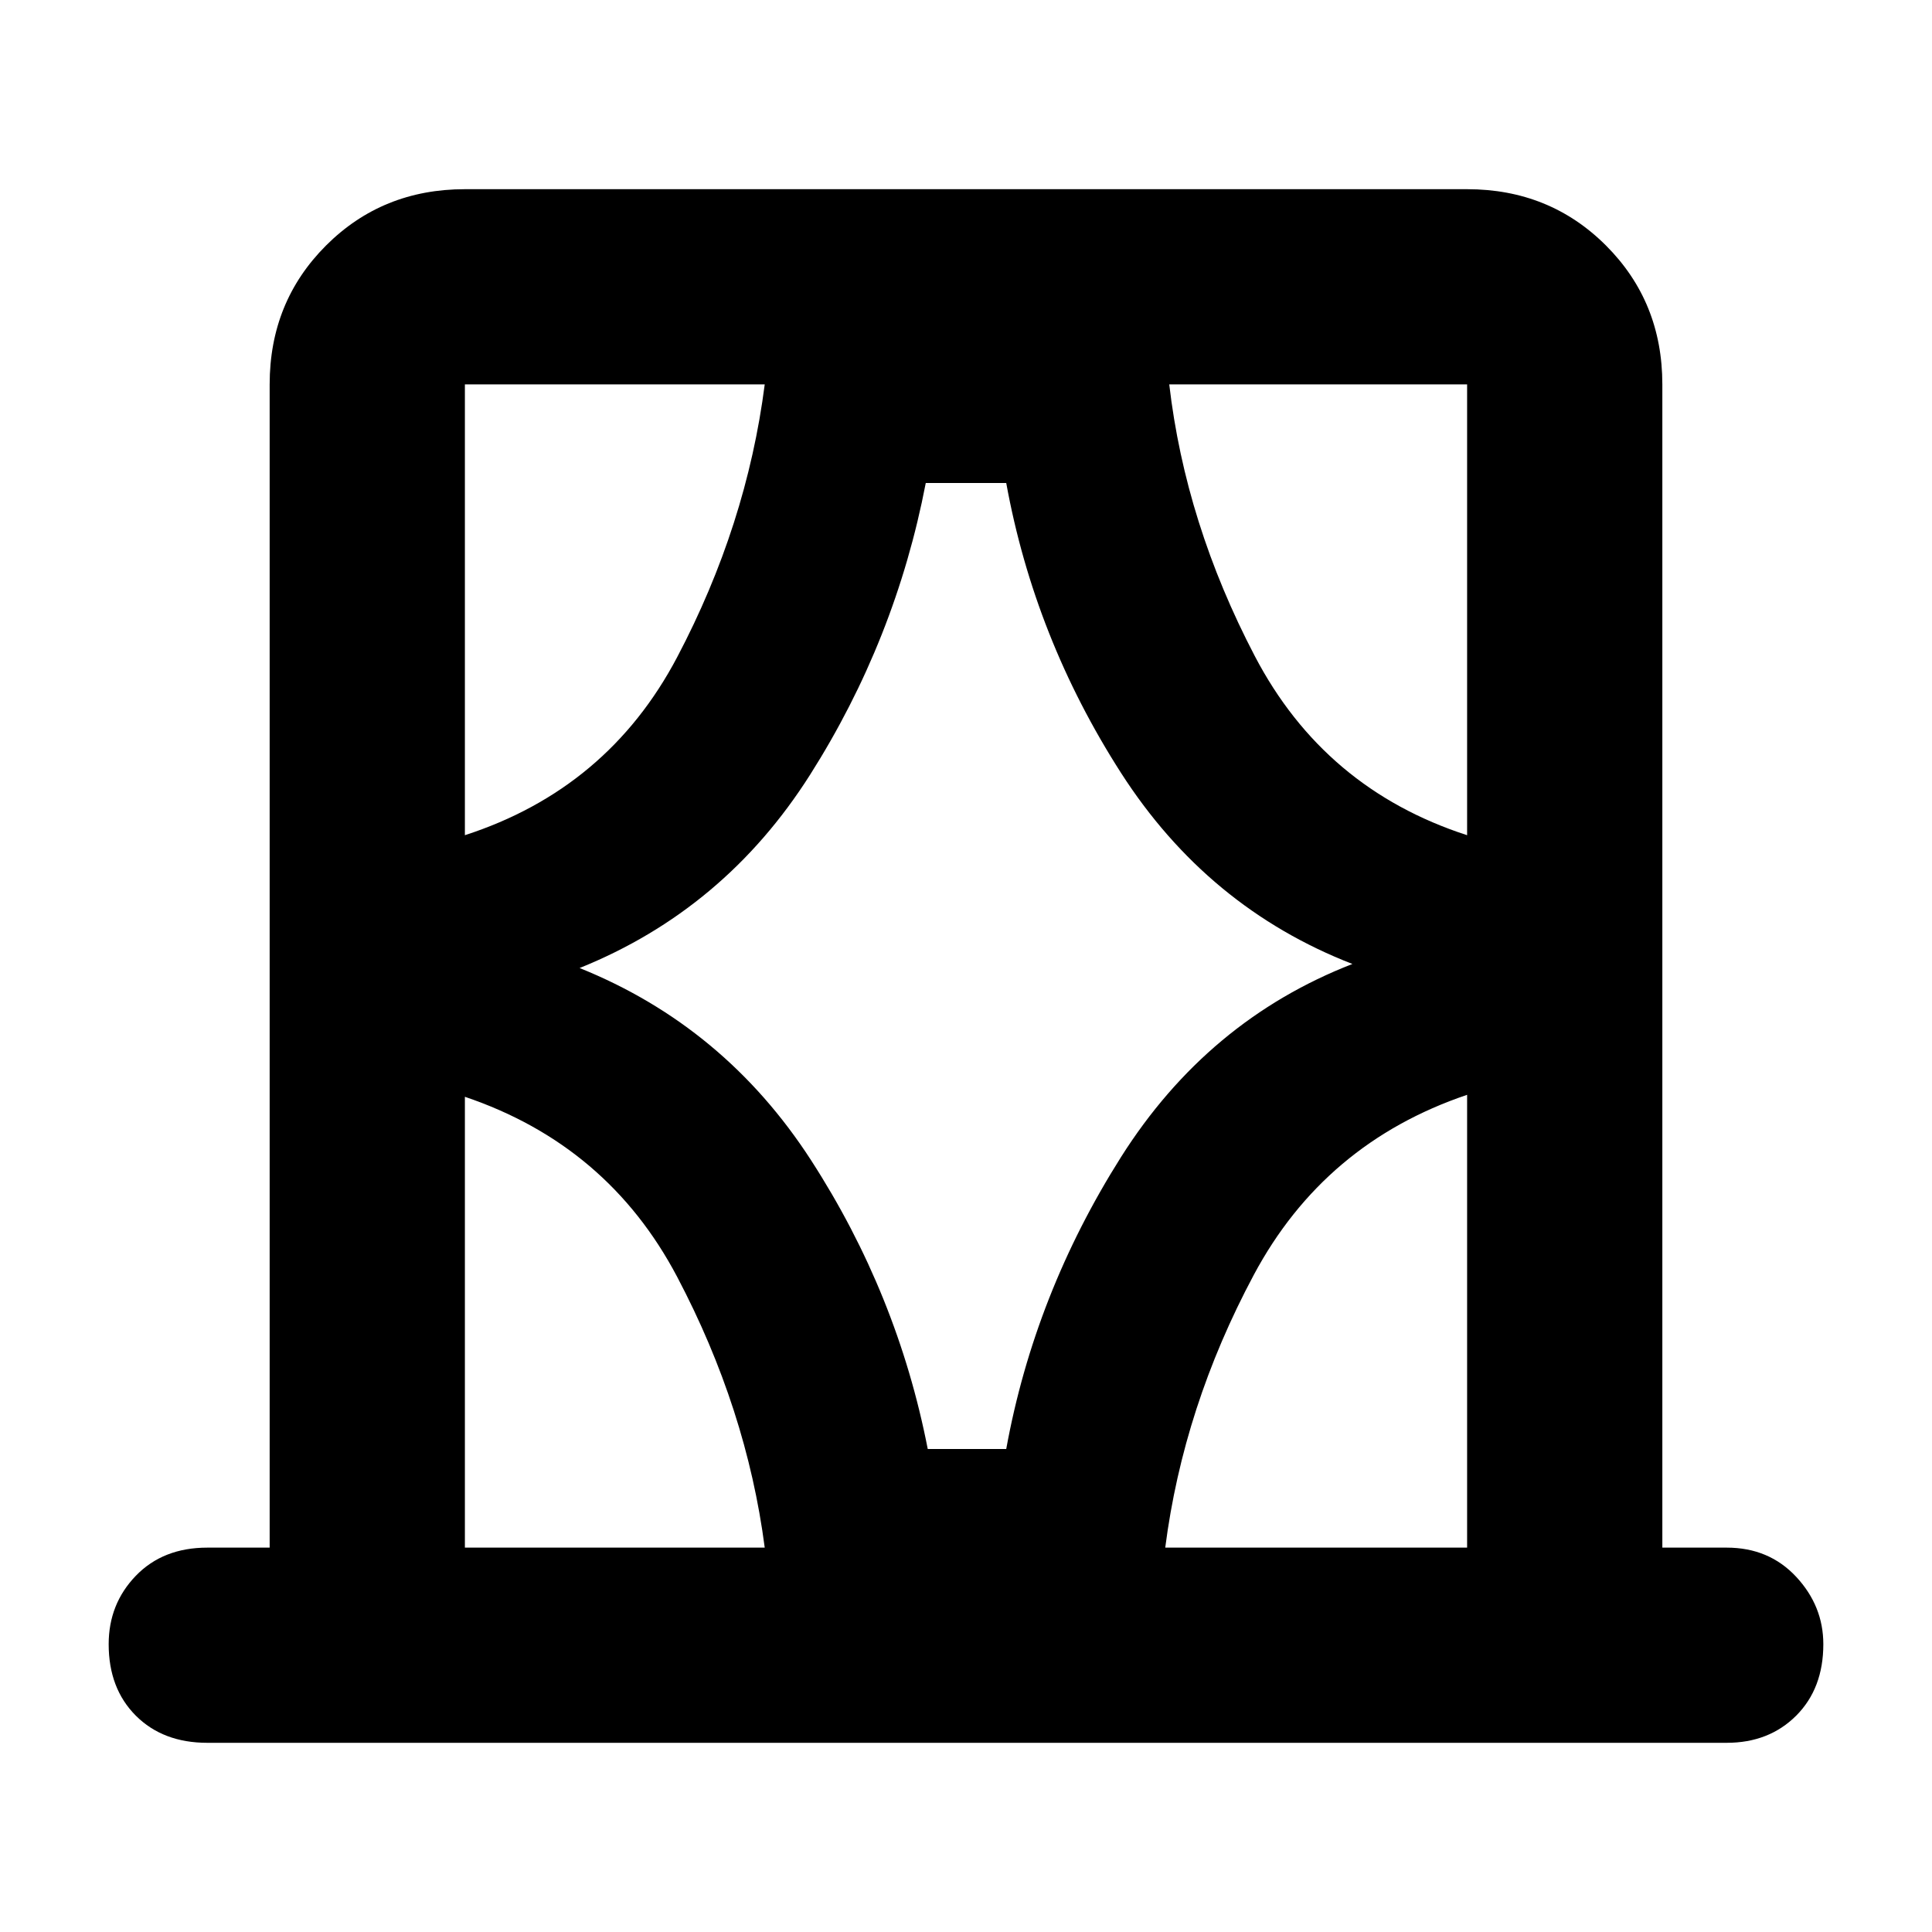 <svg xmlns="http://www.w3.org/2000/svg" height="40" width="40"><path d="M9.625 32.042h6.208q-.375-2.875-1.812-5.604-1.438-2.73-4.396-3.73Zm0-24.084v9.334q2.958-.959 4.396-3.688 1.437-2.729 1.812-5.646H9.625ZM12 20.042q3 1.208 4.792 3.979 1.791 2.771 2.416 5.979h1.625q.584-3.208 2.375-6.042 1.792-2.833 4.792-4-3-1.166-4.792-3.958-1.791-2.792-2.375-6h-1.666q-.625 3.25-2.396 6.042-1.771 2.791-4.771 4Zm18.375-2.75V7.958h-6.167q.334 2.875 1.771 5.625 1.438 2.75 4.396 3.709Zm0 14.75v-9.375q-2.958 1-4.417 3.729-1.458 2.729-1.833 5.646ZM4.292 36.083q-.917 0-1.48-.562-.562-.563-.562-1.479 0-.834.562-1.417.563-.583 1.48-.583h1.291V7.958q0-1.708 1.167-2.875 1.167-1.166 2.875-1.166h20.75q1.708 0 2.875 1.166 1.167 1.167 1.167 2.875v24.084h1.333q.875 0 1.438.604.562.604.562 1.396 0 .916-.562 1.479-.563.562-1.438.562ZM9.625 7.958v9.334Zm20.75 24.084v-9.375Zm-20.75 0v-9.334 9.334Zm20.75-14.75V7.958Z"/></svg>